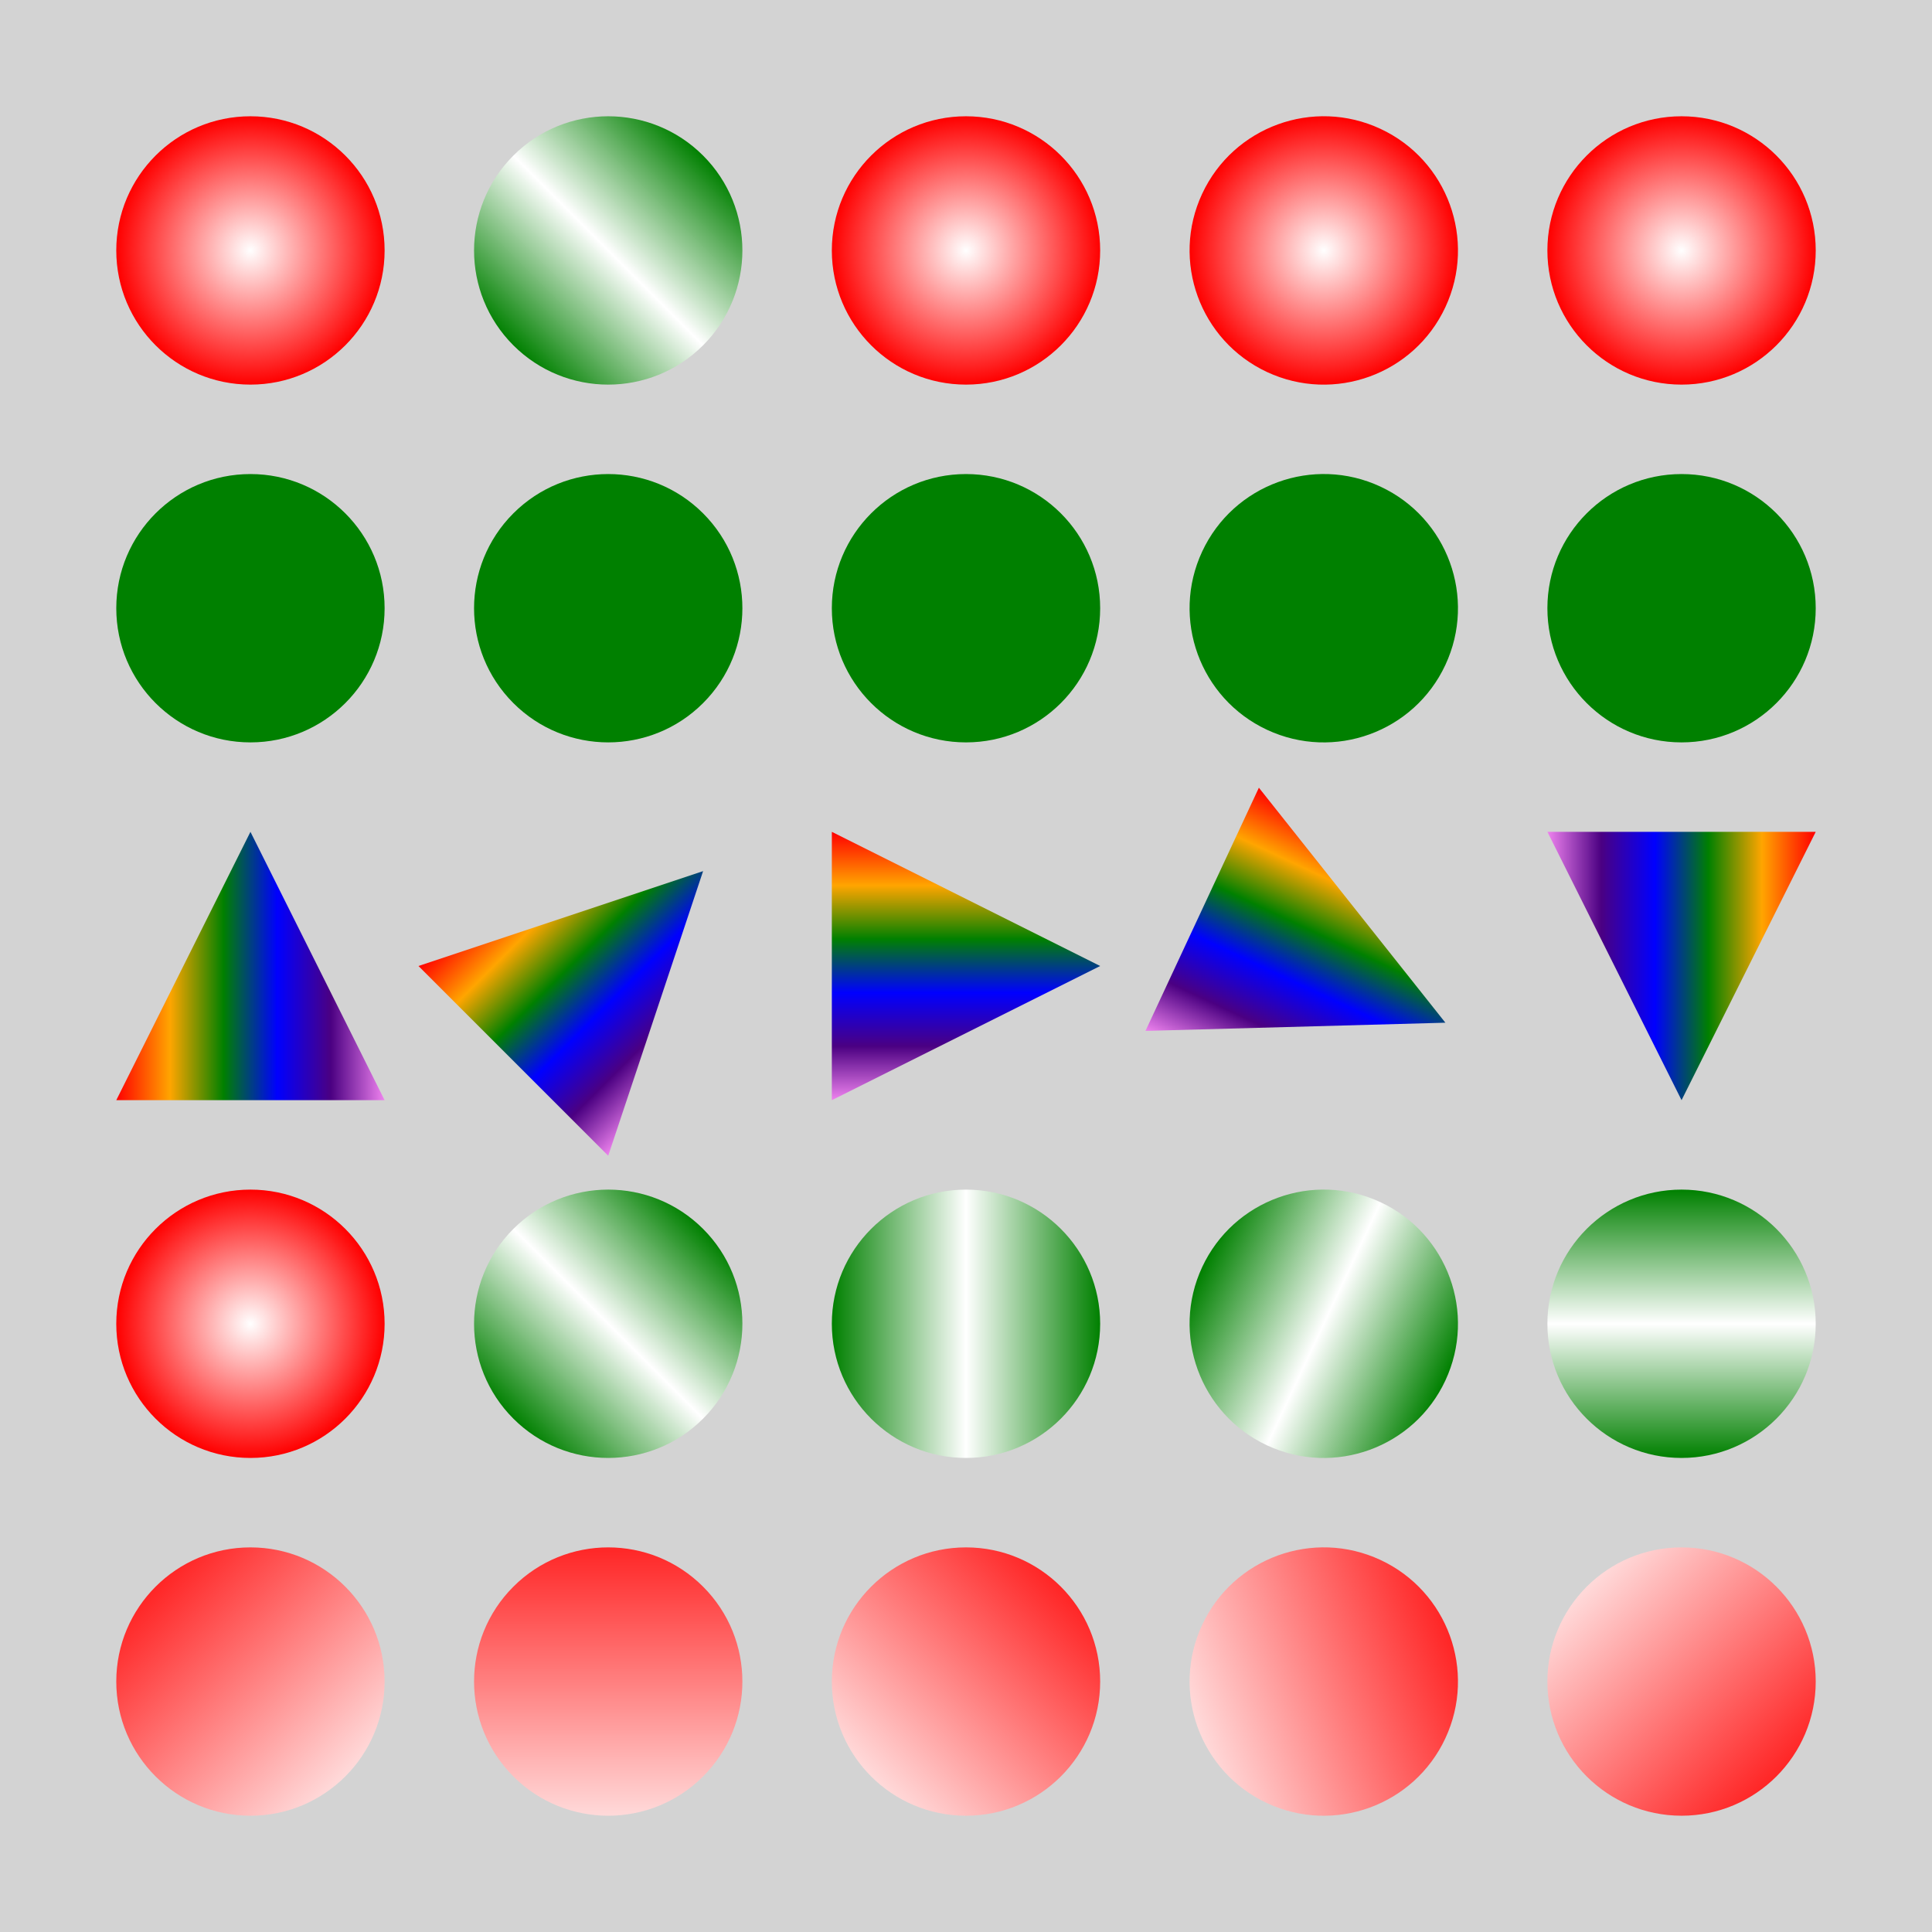<?xml version="1.0" encoding="utf-8" ?>
<svg baseProfile="tiny" height="324" version="1.2" width="324" xmlns="http://www.w3.org/2000/svg" xmlns:ev="http://www.w3.org/2001/xml-events" xmlns:xlink="http://www.w3.org/1999/xlink">
  <defs>
    <radialGradient id="id431">
      <stop offset="0.0" stop-color="white"/>
      <stop offset="1.0" stop-color="red"/>
    </radialGradient>
    <linearGradient id="id432" x1="0" x2="0" y1="0" y2="1">
      <stop offset="0.0" stop-color="green"/>
      <stop offset="0.5" stop-color="white"/>
      <stop offset="1.0" stop-color="green"/>
    </linearGradient>
    <radialGradient id="id433">
      <stop offset="0.0" stop-color="white"/>
      <stop offset="1.0" stop-color="red"/>
    </radialGradient>
    <radialGradient id="id434">
      <stop offset="0.0" stop-color="white"/>
      <stop offset="1.0" stop-color="red"/>
    </radialGradient>
    <radialGradient id="id435">
      <stop offset="0.0" stop-color="white"/>
      <stop offset="1.0" stop-color="red"/>
    </radialGradient>
    <linearGradient id="id436" x1="0" x2="1" y1="0" y2="0">
      <stop offset="0.0" stop-color="red"/>
      <stop offset="0.2" stop-color="orange"/>
      <stop offset="0.4" stop-color="green"/>
      <stop offset="0.6" stop-color="blue"/>
      <stop offset="0.8" stop-color="indigo"/>
      <stop offset="1.0" stop-color="violet"/>
    </linearGradient>
    <linearGradient id="id437" x1="0" x2="1" y1="0" y2="0">
      <stop offset="0.0" stop-color="red"/>
      <stop offset="0.2" stop-color="orange"/>
      <stop offset="0.4" stop-color="green"/>
      <stop offset="0.6" stop-color="blue"/>
      <stop offset="0.8" stop-color="indigo"/>
      <stop offset="1.0" stop-color="violet"/>
    </linearGradient>
    <linearGradient id="id438" x1="0" x2="1" y1="0" y2="0">
      <stop offset="0.0" stop-color="red"/>
      <stop offset="0.2" stop-color="orange"/>
      <stop offset="0.4" stop-color="green"/>
      <stop offset="0.6" stop-color="blue"/>
      <stop offset="0.8" stop-color="indigo"/>
      <stop offset="1.0" stop-color="violet"/>
    </linearGradient>
    <linearGradient id="id439" x1="0" x2="1" y1="0" y2="0">
      <stop offset="0.0" stop-color="red"/>
      <stop offset="0.2" stop-color="orange"/>
      <stop offset="0.4" stop-color="green"/>
      <stop offset="0.6" stop-color="blue"/>
      <stop offset="0.8" stop-color="indigo"/>
      <stop offset="1.0" stop-color="violet"/>
    </linearGradient>
    <linearGradient id="id440" x1="0" x2="1" y1="0" y2="0">
      <stop offset="0.0" stop-color="red"/>
      <stop offset="0.2" stop-color="orange"/>
      <stop offset="0.4" stop-color="green"/>
      <stop offset="0.6" stop-color="blue"/>
      <stop offset="0.8" stop-color="indigo"/>
      <stop offset="1.0" stop-color="violet"/>
    </linearGradient>
    <radialGradient id="id441">
      <stop offset="0.0" stop-color="white"/>
      <stop offset="1.0" stop-color="red"/>
    </radialGradient>
    <linearGradient id="id442" x1="0" x2="0" y1="0" y2="1">
      <stop offset="0.0" stop-color="green"/>
      <stop offset="0.5" stop-color="white"/>
      <stop offset="1.0" stop-color="green"/>
    </linearGradient>
    <linearGradient id="id443" x1="0" x2="0" y1="0" y2="1">
      <stop offset="0.0" stop-color="green"/>
      <stop offset="0.5" stop-color="white"/>
      <stop offset="1.0" stop-color="green"/>
    </linearGradient>
    <linearGradient id="id444" x1="0" x2="0" y1="0" y2="1">
      <stop offset="0.0" stop-color="green"/>
      <stop offset="0.5" stop-color="white"/>
      <stop offset="1.0" stop-color="green"/>
    </linearGradient>
    <linearGradient id="id445" x1="0" x2="0" y1="0" y2="1">
      <stop offset="0.0" stop-color="green"/>
      <stop offset="0.5" stop-color="white"/>
      <stop offset="1.0" stop-color="green"/>
    </linearGradient>
    <linearGradient id="id446" x1="0" x2="1" y1="0" y2="1">
      <stop offset="0.0" stop-color="red"/>
      <stop offset="1.0" stop-color="white"/>
    </linearGradient>
    <linearGradient id="id447" x1="0" x2="1" y1="0" y2="1">
      <stop offset="0.0" stop-color="red"/>
      <stop offset="1.0" stop-color="white"/>
    </linearGradient>
    <linearGradient id="id448" x1="0" x2="1" y1="0" y2="1">
      <stop offset="0.0" stop-color="red"/>
      <stop offset="1.0" stop-color="white"/>
    </linearGradient>
    <linearGradient id="id449" x1="0" x2="1" y1="0" y2="1">
      <stop offset="0.0" stop-color="red"/>
      <stop offset="1.0" stop-color="white"/>
    </linearGradient>
    <linearGradient id="id450" x1="0" x2="1" y1="0" y2="1">
      <stop offset="0.0" stop-color="red"/>
      <stop offset="1.0" stop-color="white"/>
    </linearGradient>
  </defs>
  <rect fill="lightgrey" height="324" width="324" x="0" y="0"/>
  <ellipse cx="42" cy="42" fill="url(#id431) none" rx="22.5" ry="22.5" stroke-width="0" transform=" rotate(0, 42, 42)"/>
  <ellipse cx="102" cy="42" fill="url(#id432) none" rx="22.5" ry="22.5" stroke-width="0" transform=" rotate(45, 102, 42)"/>
  <ellipse cx="162" cy="42" fill="url(#id433) none" rx="22.5" ry="22.5" stroke-width="0" transform=" rotate(90, 162, 42)"/>
  <ellipse cx="222" cy="42" fill="url(#id434) none" rx="22.5" ry="22.5" stroke-width="0" transform=" rotate(115, 222, 42)"/>
  <ellipse cx="282" cy="42" fill="url(#id435) none" rx="22.5" ry="22.5" stroke-width="0" transform=" rotate(180, 282, 42)"/>
  <ellipse cx="42" cy="102" fill="green" rx="22.5" ry="22.5" stroke-width="0" transform=" rotate(0, 42, 102)">
    <set attributeName="fill" begin="click" dur="2s" to="purple"/>
    <animate attributeName="fill" dur="10s" repeatCount="indefinite" values="red;orange;green;blue;indigo;violet;red"/>
    <animate additive="sum" attributeName="cx" dur="5s" repeatCount="indefinite" values="-20;-20;20;20;-20"/>
    <animate additive="sum" attributeName="cy" dur="5s" repeatCount="indefinite" values="20;-20;-20;20;20"/>
  </ellipse>
  <ellipse cx="102" cy="102" fill="green" rx="22.5" ry="22.5" stroke-width="0" transform=" rotate(45, 102, 102)">
    <set attributeName="fill" begin="click" dur="2s" to="purple"/>
    <animate attributeName="fill" dur="10s" repeatCount="indefinite" values="red;orange;green;blue;indigo;violet;red"/>
    <animate additive="sum" attributeName="cx" dur="5s" repeatCount="indefinite" values="-20;-20;20;20;-20"/>
    <animate additive="sum" attributeName="cy" dur="5s" repeatCount="indefinite" values="20;-20;-20;20;20"/>
  </ellipse>
  <ellipse cx="162" cy="102" fill="green" rx="22.5" ry="22.5" stroke-width="0" transform=" rotate(90, 162, 102)">
    <set attributeName="fill" begin="click" dur="2s" to="purple"/>
    <animate attributeName="fill" dur="10s" repeatCount="indefinite" values="red;orange;green;blue;indigo;violet;red"/>
    <animate additive="sum" attributeName="cx" dur="5s" repeatCount="indefinite" values="-20;-20;20;20;-20"/>
    <animate additive="sum" attributeName="cy" dur="5s" repeatCount="indefinite" values="20;-20;-20;20;20"/>
  </ellipse>
  <ellipse cx="222" cy="102" fill="green" rx="22.5" ry="22.5" stroke-width="0" transform=" rotate(115, 222, 102)">
    <set attributeName="fill" begin="click" dur="2s" to="purple"/>
    <animate attributeName="fill" dur="10s" repeatCount="indefinite" values="red;orange;green;blue;indigo;violet;red"/>
    <animate additive="sum" attributeName="cx" dur="5s" repeatCount="indefinite" values="-20;-20;20;20;-20"/>
    <animate additive="sum" attributeName="cy" dur="5s" repeatCount="indefinite" values="20;-20;-20;20;20"/>
  </ellipse>
  <ellipse cx="282" cy="102" fill="green" rx="22.5" ry="22.5" stroke-width="0" transform=" rotate(180, 282, 102)">
    <set attributeName="fill" begin="click" dur="2s" to="purple"/>
    <animate attributeName="fill" dur="10s" repeatCount="indefinite" values="red;orange;green;blue;indigo;violet;red"/>
    <animate additive="sum" attributeName="cx" dur="5s" repeatCount="indefinite" values="-20;-20;20;20;-20"/>
    <animate additive="sum" attributeName="cy" dur="5s" repeatCount="indefinite" values="20;-20;-20;20;20"/>
  </ellipse>
  <polygon fill="url(#id436) none" points="19.5,184.5 42,139.5 64.5,184.5" stroke-width="0" transform=" rotate(0, 42, 162)"/>
  <polygon fill="url(#id437) none" points="79.5,184.5 102,139.5 124.5,184.5" stroke-width="0" transform=" rotate(45, 102, 162)"/>
  <polygon fill="url(#id438) none" points="139.5,184.5 162,139.5 184.5,184.5" stroke-width="0" transform=" rotate(90, 162, 162)"/>
  <polygon fill="url(#id439) none" points="199.5,184.5 222,139.5 244.5,184.5" stroke-width="0" transform=" rotate(115, 222, 162)"/>
  <polygon fill="url(#id440) none" points="259.5,184.5 282,139.5 304.5,184.5" stroke-width="0" transform=" rotate(180, 282, 162)"/>
  <ellipse cx="42" cy="222" fill="url(#id441) none" rx="22.5" ry="22.5" stroke-width="0" transform=" rotate(0, 42, 222)"/>
  <ellipse cx="102" cy="222" fill="url(#id442) none" rx="22.5" ry="22.5" stroke-width="0" transform=" rotate(45, 102, 222)"/>
  <ellipse cx="162" cy="222" fill="url(#id443) none" rx="22.5" ry="22.5" stroke-width="0" transform=" rotate(90, 162, 222)"/>
  <ellipse cx="222" cy="222" fill="url(#id444) none" rx="22.5" ry="22.5" stroke-width="0" transform=" rotate(115, 222, 222)"/>
  <ellipse cx="282" cy="222" fill="url(#id445) none" rx="22.5" ry="22.5" stroke-width="0" transform=" rotate(180, 282, 222)"/>
  <ellipse cx="42" cy="282" fill="url(#id446) none" rx="22.5" ry="22.5" stroke-width="0" transform=" rotate(0, 42, 282)"/>
  <ellipse cx="102" cy="282" fill="url(#id447) none" rx="22.5" ry="22.5" stroke-width="0" transform=" rotate(45, 102, 282)"/>
  <ellipse cx="162" cy="282" fill="url(#id448) none" rx="22.5" ry="22.5" stroke-width="0" transform=" rotate(90, 162, 282)"/>
  <ellipse cx="222" cy="282" fill="url(#id449) none" rx="22.5" ry="22.5" stroke-width="0" transform=" rotate(115, 222, 282)"/>
  <ellipse cx="282" cy="282" fill="url(#id450) none" rx="22.5" ry="22.5" stroke-width="0" transform=" rotate(180, 282, 282)"/>
</svg>
